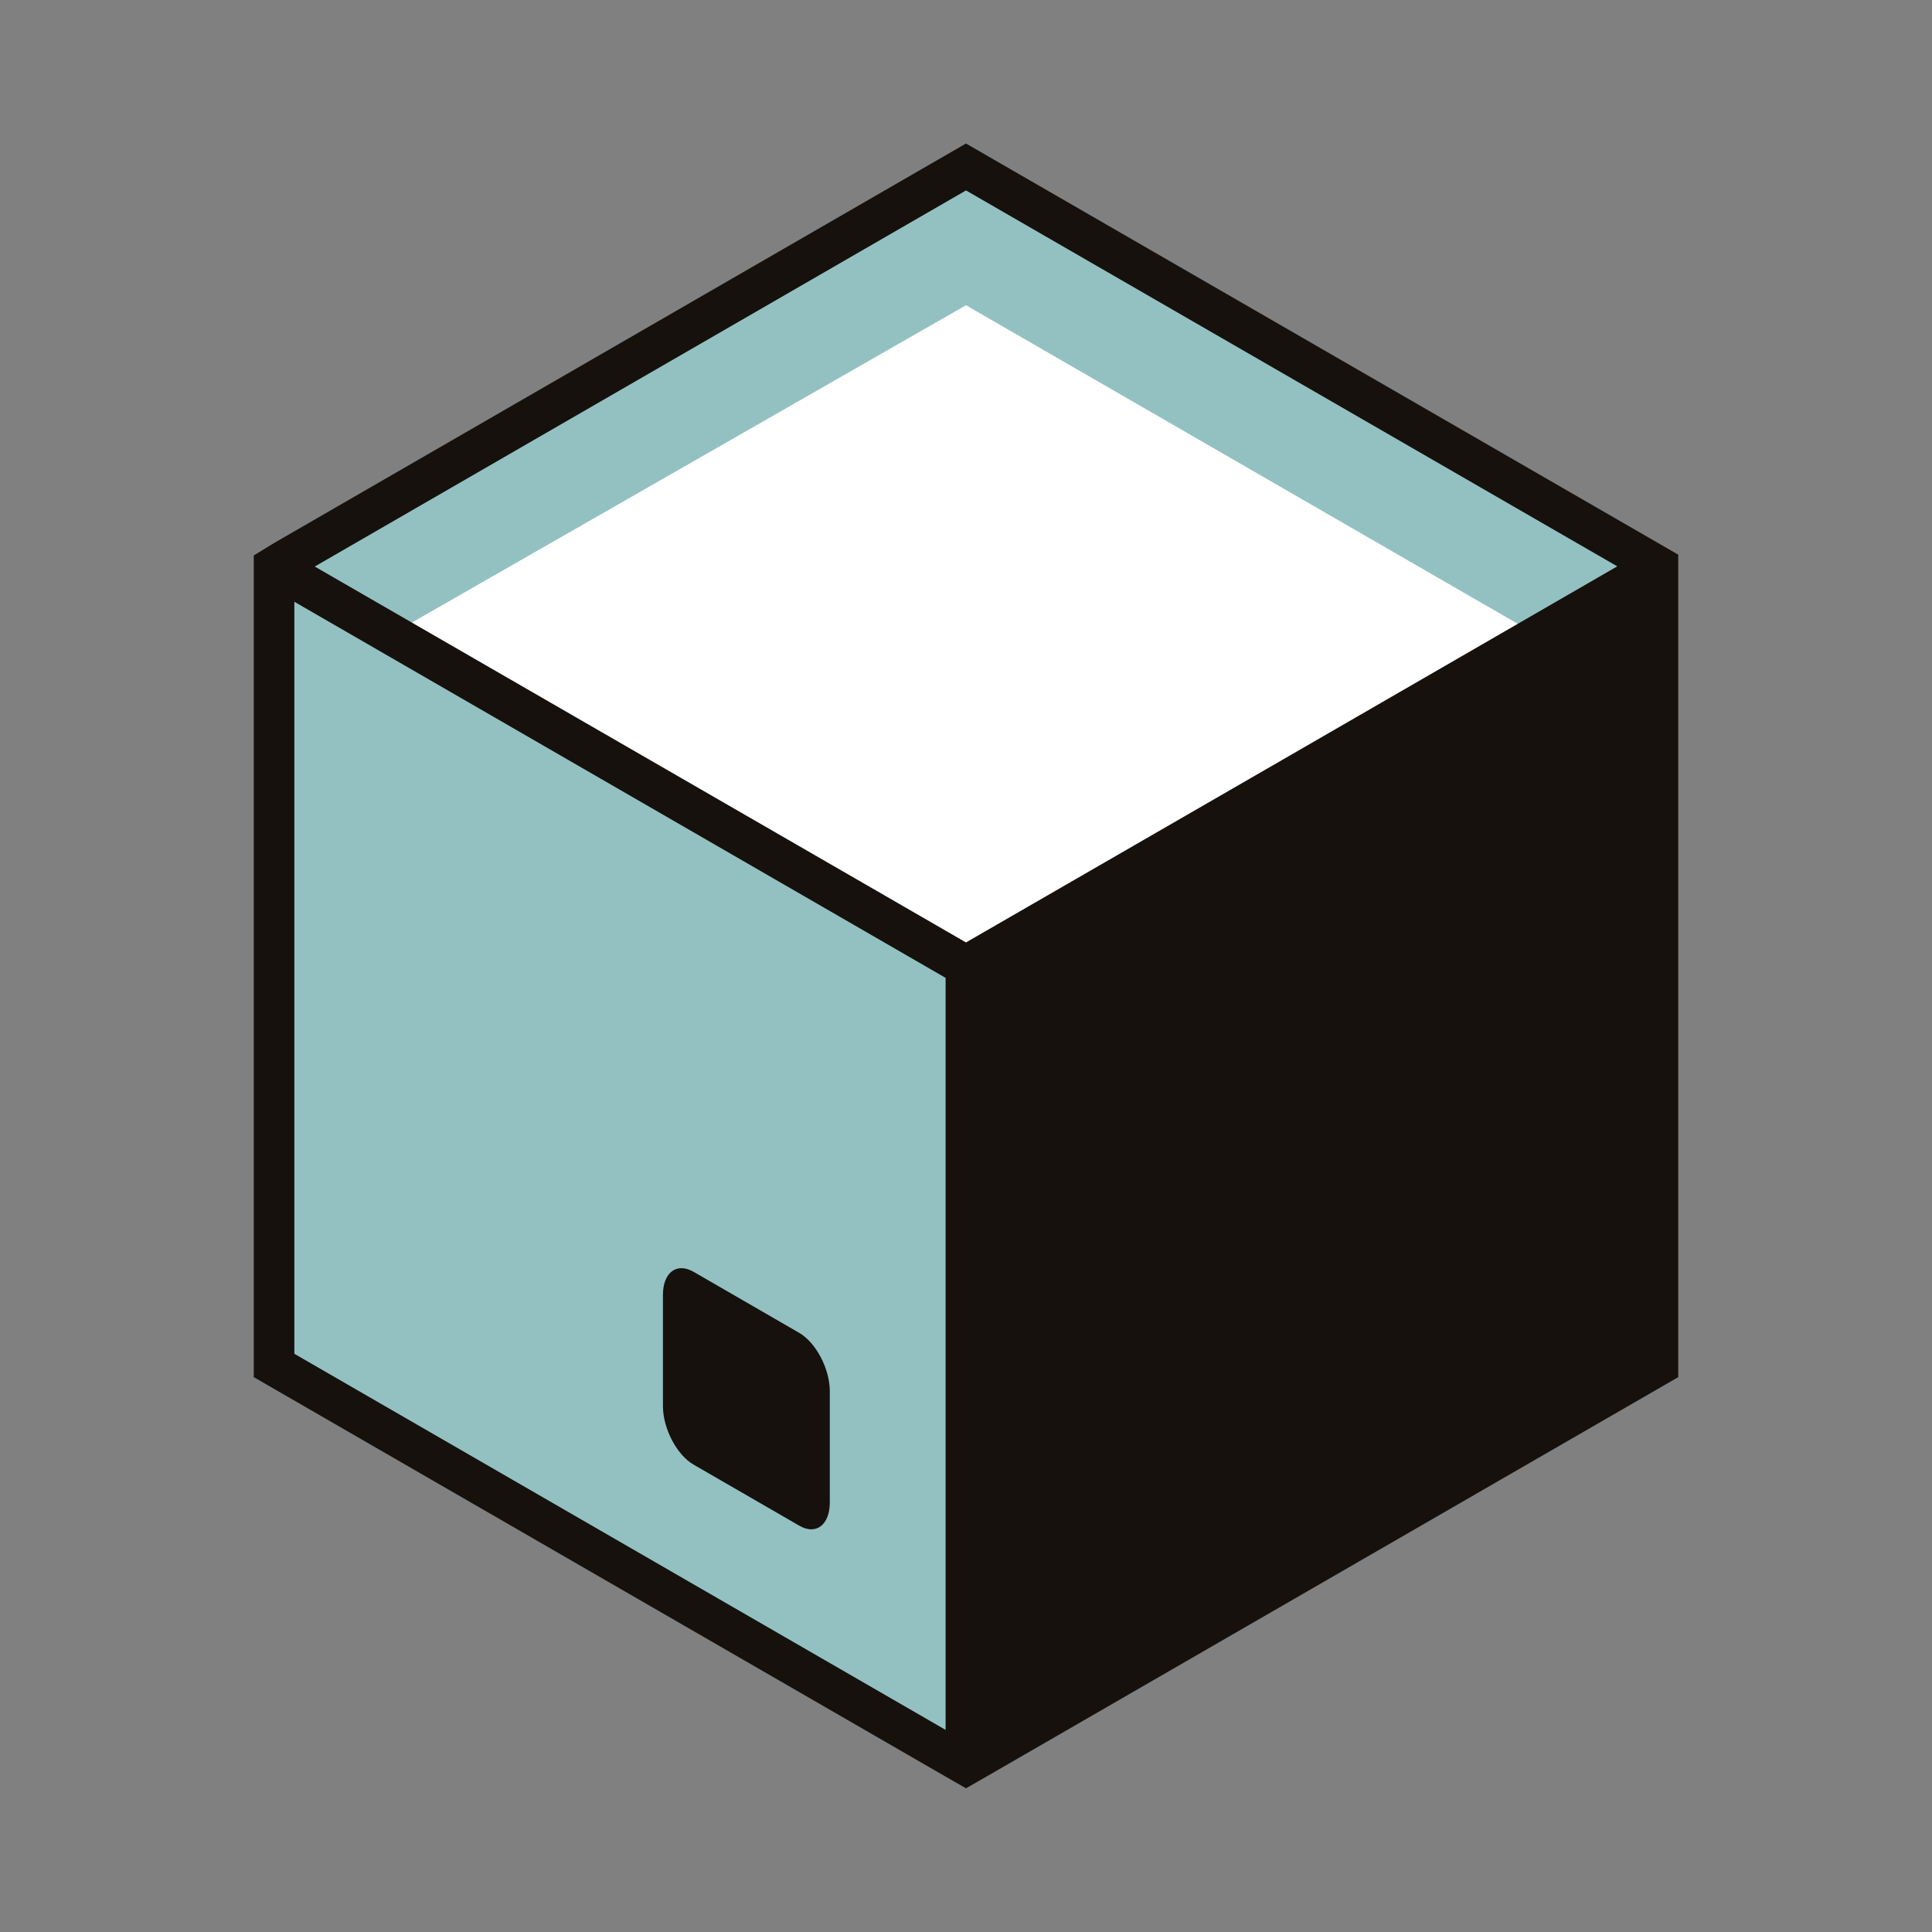 <?xml version="1.0" encoding="utf-8"?>
<svg version="1.1" id="Capa_1" xmlns="http://www.w3.org/2000/svg" xmlns:xlink="http://www.w3.org/1999/xlink" x="0px" y="0px"
	 viewBox="0 0 976 976" style="enable-background:new 0 0 976 976;" xml:space="preserve">
<rect x="0" y="0" width="976" height="976" fill="#808080" stroke="none"/>
<style type="text/css">
	.st0{fill:#93C1C1;}
	.st1{fill:#FFFFFF;}
	.st2{fill:#16110D;}
</style>
<g id="XMLID_00000109014132600367151130000012871899226421534102_">
	<g id="XMLID_00000128454058764891084680000011012963452422920864_">
		<polygon id="XMLID_00000152236034614998942620000001399402498611071911_" class="st0" points="488,891.6 138.5,689.8 138.5,286.2 
			488,488 		"/>
		<polygon id="XMLID_00000150090689221312192280000015056507008054770347_" class="st0" points="837.5,286.2 488,488 138.5,286.2 
			488,84.4 		"/>
		<polygon id="XMLID_00000134244179537910495190000005828867457816026018_" class="st1" points="837.5,356 551.8,519.6 202.3,317.8 
			488,154.2 		"/>
		<path id="XMLID_00000116957576157422281630000014896395633645974973_" class="st2" d="M488,72.5L138.5,274.3l-10.3,6.3v415.1
			l349.5,201.8l0,0l10.3,5.9l10.3-5.9l0,0l349.5-201.8V292.1v-11.9L488,72.5z M488,96.2l329,189.9l-165.1,95.4L488,476.1l-51.6-29.8
			L159,286.2L488,96.2z M148.7,683.9V304l329,190v379.9L148.7,683.9z"/>
	</g>
	<path id="XMLID_00000048468097578865675230000018017077826434588331_" class="st2" d="M403.7,770.7l-53.3-30.8
		c-8.5-4.9-15.5-18.2-15.5-29.6v-56.1c0-11.4,6.9-16.6,15.5-11.7l53.3,30.8c8.5,4.9,15.5,18.2,15.5,29.5v56.1
		C419.2,770.4,412.2,775.7,403.7,770.7z"/>
</g>
</svg>
